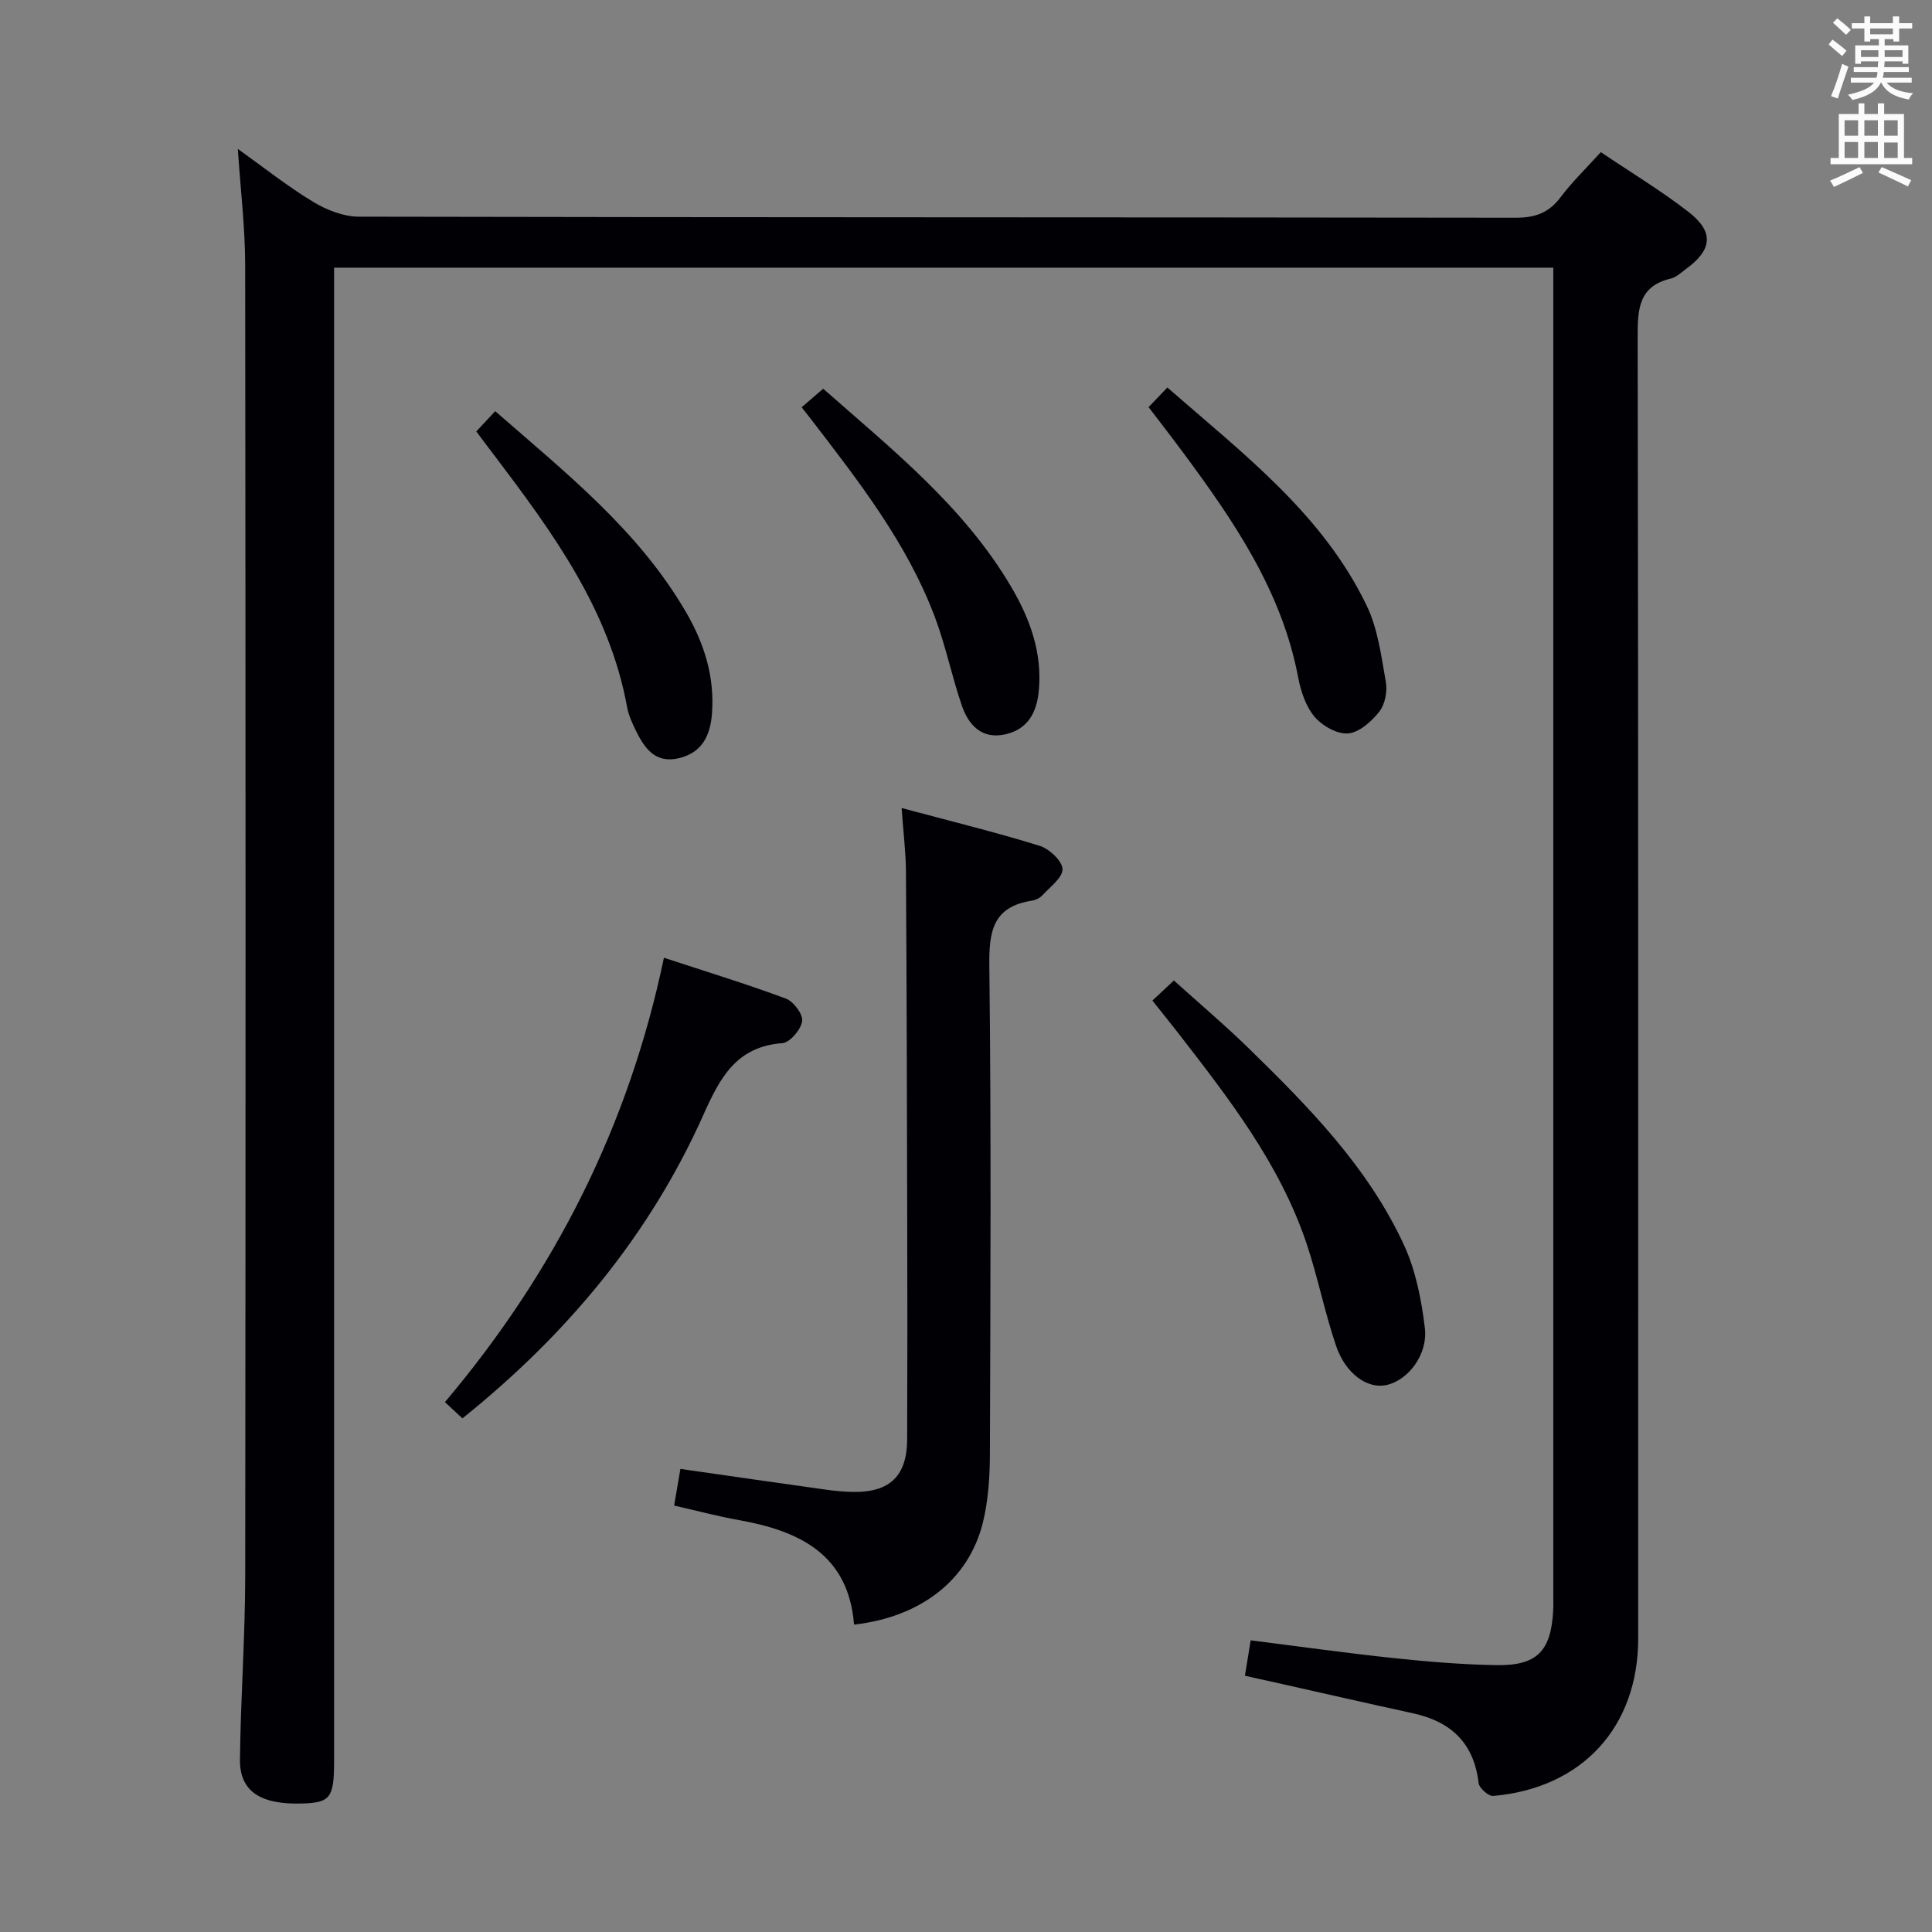 <svg enable-background="new 0 0 400 400" viewBox="0 0 400 400" xmlns="http://www.w3.org/2000/svg"><rect x="0" y="0" width="400" height="400" fill="#808080" stroke="none"/><g fill="#010105"><path d="m257.75 346.94c.41-2.55.77-4.76 1.19-7.33 10.13 1.28 19.8 2.64 29.51 3.67 7.1.75 14.25 1.35 21.39 1.47 8.39.13 11.28-2.91 11.73-11.28.06-1.16.02-2.33.02-3.5 0-89.33 0-178.65 0-267.98 0-2.11 0-4.23 0-6.57-84.3 0-167.91 0-252.42 0v6.26 302.97c0 7.6-.78 8.6-6.78 8.75-8.51.23-12.78-2.56-12.71-9.1.14-12.64 1.07-25.28 1.09-37.93.1-90.49.09-180.98-.01-271.48-.01-7.78-.96-15.57-1.52-24.06 5.38 3.84 10.27 7.74 15.58 10.95 2.79 1.69 6.31 3.08 9.5 3.08 79.83.17 159.65.1 239.48.22 4.06.01 6.89-1.02 9.32-4.27 2.38-3.17 5.28-5.95 8.31-9.31 6.18 4.17 12.43 7.93 18.15 12.37 5.39 4.18 4.95 7.89-.67 11.94-.94.68-1.88 1.6-2.94 1.85-6.73 1.59-6.92 6.32-6.91 12.1.16 89.83.11 179.65.11 269.48 0 18.32-11.59 30.99-30.02 32.59-.97.08-2.9-1.63-3.02-2.66-.96-8.29-5.71-12.73-13.58-14.45-9.89-2.16-19.75-4.41-29.63-6.63-1.58-.32-3.15-.69-5.17-1.15z"/><path d="m186.67 167.29c10.09 2.71 19.41 4.99 28.56 7.82 2 .62 4.68 3.11 4.75 4.82.06 1.78-2.6 3.72-4.21 5.47-.52.57-1.43.97-2.21 1.09-8 1.26-8.82 6.34-8.73 13.48.4 33.65.23 67.32.12 100.97-.02 4.78-.32 9.7-1.46 14.31-2.93 11.84-12.81 19.54-26.67 21.11-1.14-14.51-11.27-19.41-23.84-21.64-4.37-.78-8.68-1.94-13.41-3.01.46-2.72.87-5.09 1.3-7.59 10.3 1.48 20.11 2.9 29.93 4.27 1.97.28 3.97.48 5.96.5 7.51.07 11.03-3.35 11.06-10.93.06-15.33.05-30.66.01-45.99-.05-23.83-.11-47.65-.26-71.47-.03-4.08-.55-8.17-.9-13.21z"/><path d="m95.74 293.66c-1.2-1.12-2.26-2.1-3.62-3.37 22.82-27.04 38.07-57.26 45.34-92 8.67 2.85 17.05 5.41 25.25 8.46 1.59.59 3.58 3.26 3.37 4.68-.26 1.74-2.53 4.42-4.1 4.54-9.52.72-12.9 7.13-16.33 14.81-11.14 24.9-28.12 45.38-49.91 62.88z"/><path d="m238.59 207.16c1.47-1.38 2.67-2.5 4.45-4.16 5.2 4.69 10.47 9.14 15.4 13.95 12.51 12.21 24.82 24.72 32.25 40.84 2.43 5.28 3.61 11.32 4.31 17.14.67 5.57-3.51 10.87-7.96 11.83-3.92.85-8.46-2.3-10.45-8.2-2.33-6.88-3.74-14.08-6.04-20.98-5.58-16.69-16.27-30.34-26.86-44.01-1.53-1.96-3.1-3.9-5.1-6.41z"/><path d="m98.61 89.32c1.38-1.48 2.5-2.68 3.92-4.19 14.57 12.74 29.71 24.69 39.56 41.71 3.73 6.44 5.89 13.31 5.32 20.87-.34 4.55-2.03 8.1-6.81 9.26-5.01 1.21-7.24-2.17-9.06-5.93-.72-1.48-1.42-3.05-1.71-4.66-3.68-20.16-15.38-36.08-27.32-51.88-1.22-1.58-2.41-3.18-3.9-5.18z"/><path d="m165.97 84.32c1.44-1.24 2.8-2.41 4.46-3.84 14.34 12.64 29.19 24.44 38.97 41.1 3.84 6.54 6.37 13.48 5.69 21.26-.39 4.52-2.18 8.12-6.93 9.19-4.87 1.1-7.62-1.88-9.02-5.94-2.09-6.09-3.36-12.47-5.64-18.48-5.78-15.27-15.74-27.99-25.55-40.77-.6-.78-1.22-1.55-1.98-2.52z"/><path d="m237.8 84.29c1.27-1.32 2.4-2.5 3.89-4.06 15.69 13.72 32.14 26.17 41.28 45.18 2.3 4.79 3.01 10.43 3.95 15.77.35 1.96-.16 4.65-1.36 6.17-1.6 2.03-4.16 4.31-6.46 4.5-2.27.18-5.37-1.59-6.95-3.47-1.82-2.17-2.85-5.31-3.39-8.19-3.41-17.9-13.36-32.39-23.89-46.6-2.26-3.05-4.59-6.05-7.07-9.3z"/></g><path d="m378.6 9.2.8-1c.9.7 1.9 1.4 2.9 2.3l-.9 1.1c-1.1-.9-2-1.7-2.8-2.4zm.5 10.7c.9-2.1 1.6-4.3 2.3-6.7.4.2.8.4 1.3.6-.7 2.1-1.5 4.3-2.2 6.6zm.4-15.2.9-.9c1 .8 2 1.6 2.8 2.4l-1 1c-1-.9-1.9-1.8-2.7-2.5zm12.5-1.3h1.2v1.4h2.7v1.1h-2.7v2.7h-1.2v-.5h-1.8v1.3h4.9v3.8h-1.2v-.5h-3.7c0 .4-.1.9-.1 1.2h5.1v1h-5.2c0 .5-.1.9-.2 1.2h6v1h-5.2c1.1 1.3 2.9 2 5.5 2.2-.4.4-.7.8-.9 1.3-2.9-.5-4.8-1.6-5.7-3.5h-.1c-.8 1.7-2.7 2.9-5.9 3.6-.2-.4-.6-.8-.9-1.1 2.8-.6 4.6-1.4 5.4-2.5h-4.8v-1h5.3c.1-.3.2-.7.2-1.2h-4.9v-1h5c0-.4 0-.8.1-1.2h-3.6v.5h-1.2v-3.8h4.9v-1.3h-1.8v.5h-1.2v-2.7h-2.6v-1.1h2.6v-1.4h1.2v1.4h4.7v-1.4zm-6.7 8.4h3.6c0-.4 0-.9 0-1.4h-3.6zm1.9-4.7h4.7v-1.2h-4.7zm6.7 3.3h-3.7v1.4h3.7z" fill="#fafbfa"/><path d="m384.7 21.4h1.3v2.2h2.8v-2.2h1.3v2.2h4.1v9.1h1.7v1.3h-16.9v-1.3h1.7v-9.1h4.1v-2.2zm.3 13.2.7 1.2c-1.8.9-3.8 1.9-6 2.9-.2-.4-.5-.8-.8-1.3 2.4-1 4.4-2 6.1-2.8zm-3.1-6.5h2.8v-3.2h-2.8zm0 4.6h2.8v-3.3h-2.8zm4.1-4.6h2.8v-3.2h-2.8zm0 4.6h2.8v-3.3h-2.8zm3.6 1.9c2.1.9 4.1 1.8 6.1 2.7l-.7 1.3c-2.2-1.1-4.2-2-6.1-2.9zm3.3-9.7h-2.8v3.2h2.8zm-2.8 7.8h2.8v-3.2h-2.8z" fill="#fafbfa"/></svg>